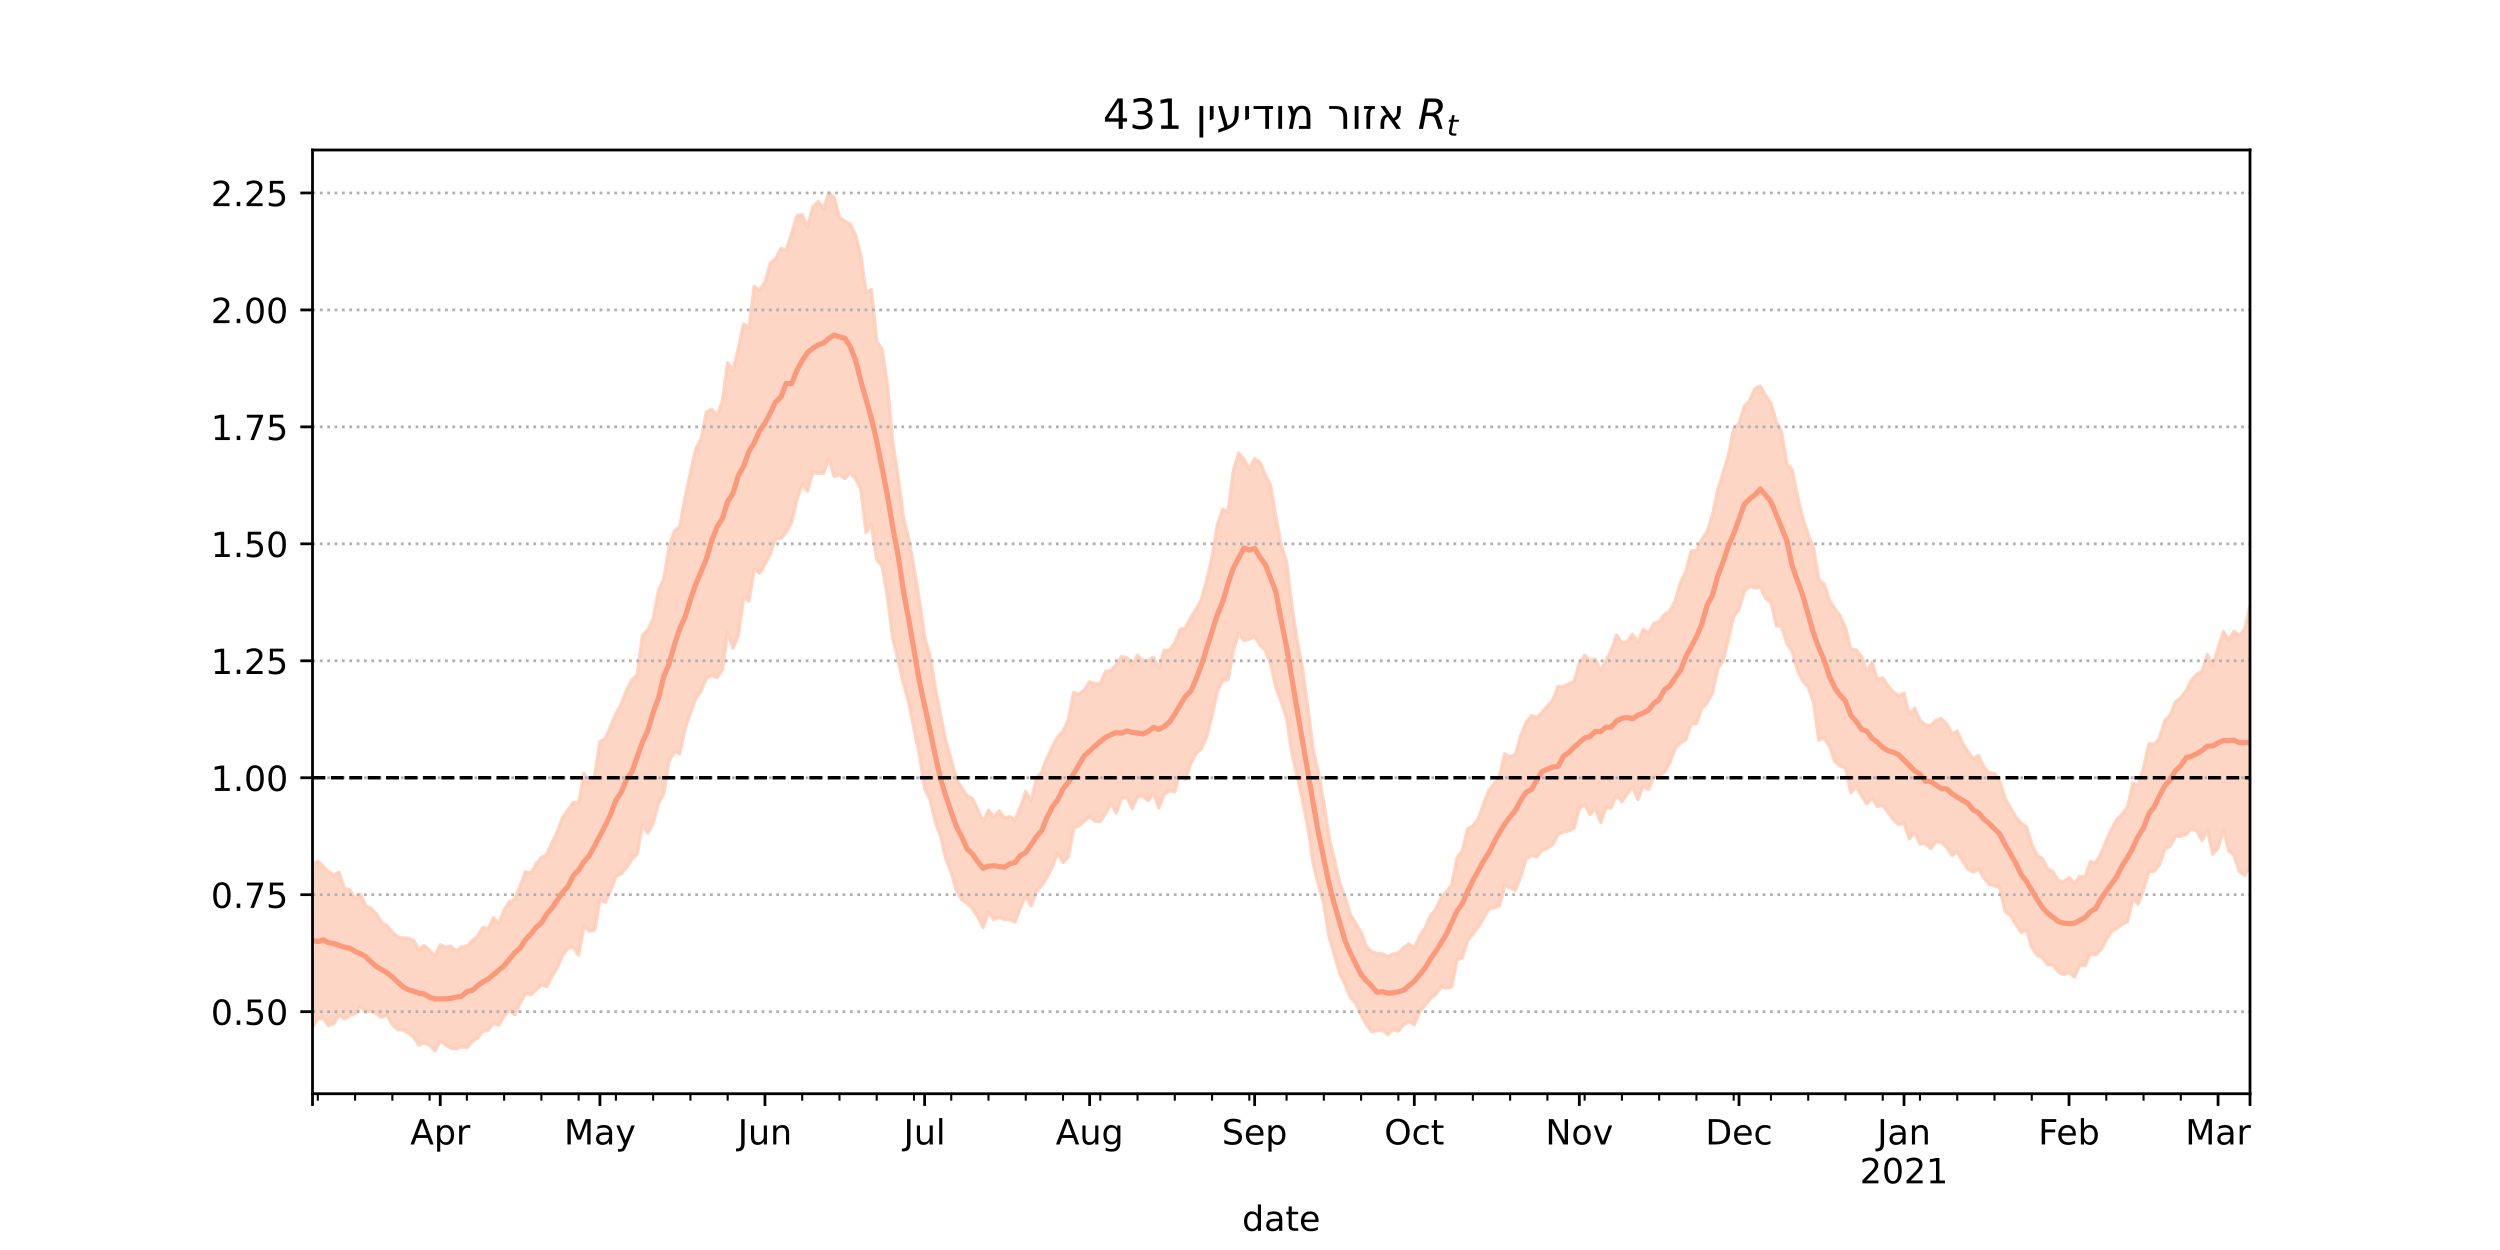 <?xml version="1.0" encoding="utf-8" standalone="no"?>
<!DOCTYPE svg PUBLIC "-//W3C//DTD SVG 1.1//EN"
  "http://www.w3.org/Graphics/SVG/1.1/DTD/svg11.dtd">
<!-- Created with matplotlib (https://matplotlib.org/) -->
<svg height="360pt" version="1.1" viewBox="0 0 720 360" width="720pt" xmlns="http://www.w3.org/2000/svg" xmlns:xlink="http://www.w3.org/1999/xlink">
 <defs>
  <style type="text/css">*{stroke-linecap:butt;stroke-linejoin:round;}</style>
 </defs>
 <g id="figure_1">
  <g id="patch_1">
   <path d="M 0 360 
L 720 360 
L 720 0 
L 0 0 
z
" style="fill:#ffffff;"/>
  </g>
  <g id="axes_1">
   <g id="patch_2">
    <path d="M 90 315 
L 648 315 
L 648 43.2 
L 90 43.2 
z
" style="fill:#ffffff;"/>
   </g>
   <g id="PolyCollection_1">
    <defs>
     <path d="M 90 -64.147 
L 90 -111.235 
L 91.533 -111.898 
L 93.066 -110.492 
L 94.599 -108.893 
L 96.132 -108.065 
L 97.665 -108.729 
L 99.198 -104.125 
L 100.731 -103.756 
L 102.264 -101.095 
L 103.797 -102.51 
L 105.33 -99.109 
L 106.863 -98.448 
L 108.396 -96.807 
L 109.929 -94.289 
L 111.462 -93.391 
L 112.995 -91.588 
L 114.527 -90.186 
L 116.06 -89.863 
L 117.593 -89.809 
L 119.126 -89.129 
L 120.659 -86.44 
L 122.192 -87.725 
L 123.725 -86.272 
L 125.258 -84.688 
L 126.791 -87.931 
L 128.324 -87.182 
L 129.857 -87.482 
L 131.39 -86.058 
L 132.923 -87.254 
L 134.456 -87.414 
L 135.989 -89.058 
L 137.522 -90.323 
L 139.055 -92.897 
L 140.588 -92.38 
L 142.121 -95.695 
L 143.654 -94.016 
L 145.187 -97.897 
L 146.72 -100.365 
L 148.253 -100.996 
L 149.786 -104.86 
L 151.319 -108.924 
L 152.852 -108.531 
L 154.385 -111.167 
L 155.918 -112.984 
L 157.451 -113.954 
L 158.984 -117.32 
L 160.516 -120.461 
L 162.049 -124.53 
L 163.582 -126.73 
L 165.115 -128.938 
L 166.648 -128.583 
L 168.181 -137.262 
L 169.714 -134.306 
L 171.247 -136.276 
L 172.78 -146.426 
L 174.313 -147.24 
L 175.846 -150.783 
L 177.379 -154.423 
L 178.912 -157.154 
L 180.445 -161.162 
L 181.978 -164.167 
L 183.511 -165.59 
L 185.044 -177.018 
L 186.577 -178.615 
L 188.11 -181.876 
L 189.643 -189.919 
L 191.176 -193.161 
L 192.709 -202.645 
L 194.242 -206.986 
L 195.775 -208.39 
L 197.308 -216.761 
L 198.841 -223.713 
L 200.374 -230.752 
L 201.907 -233.533 
L 203.44 -241.353 
L 204.973 -242.146 
L 206.505 -240.387 
L 208.038 -244.263 
L 209.571 -255.513 
L 211.104 -253.248 
L 212.637 -259.601 
L 214.17 -266.717 
L 215.703 -265.63 
L 217.236 -277.522 
L 218.769 -276.429 
L 220.302 -278.688 
L 221.835 -284.199 
L 223.368 -285.523 
L 224.901 -288.409 
L 226.434 -288.069 
L 227.967 -292.685 
L 229.5 -297.847 
L 231.033 -298.187 
L 232.566 -294.46 
L 234.099 -300.403 
L 235.632 -301.969 
L 237.165 -299.888 
L 238.698 -304.445 
L 240.231 -303.234 
L 241.764 -297.308 
L 243.297 -296.262 
L 244.83 -295.513 
L 246.363 -292.389 
L 247.896 -286.474 
L 249.429 -275.843 
L 250.962 -276.591 
L 252.495 -261.596 
L 254.027 -259.508 
L 255.56 -249.446 
L 257.093 -232.678 
L 258.626 -222.899 
L 260.159 -211.052 
L 261.692 -204.944 
L 263.225 -196.526 
L 264.758 -187.106 
L 266.291 -176.471 
L 267.824 -171.245 
L 269.357 -161.943 
L 270.89 -154.037 
L 272.423 -146.543 
L 273.956 -141.203 
L 275.489 -135.656 
L 277.022 -133.015 
L 278.555 -130.793 
L 280.088 -129.963 
L 281.621 -126.759 
L 283.154 -123.263 
L 284.687 -126.686 
L 286.22 -124.64 
L 287.753 -126.463 
L 289.286 -124.488 
L 290.819 -124.77 
L 292.352 -123.891 
L 293.885 -127.658 
L 295.418 -132.042 
L 296.951 -129.303 
L 298.484 -135.814 
L 300.016 -137.651 
L 301.549 -141.714 
L 303.082 -144.899 
L 304.615 -147.838 
L 306.148 -149.307 
L 307.681 -152.817 
L 309.214 -160.548 
L 310.747 -160.077 
L 312.28 -161.321 
L 313.813 -163.641 
L 315.346 -163.108 
L 316.879 -163.122 
L 318.412 -166.617 
L 319.945 -166.891 
L 321.478 -168.471 
L 323.011 -170.936 
L 324.544 -170.539 
L 326.077 -168.629 
L 327.61 -171.268 
L 329.143 -169.785 
L 330.676 -169.748 
L 332.209 -170.725 
L 333.742 -167.572 
L 335.275 -172.736 
L 336.808 -172.731 
L 338.341 -174.84 
L 339.874 -178.686 
L 341.407 -179.096 
L 342.94 -182.103 
L 344.473 -184.545 
L 346.005 -187.294 
L 347.538 -193.003 
L 349.071 -199.491 
L 350.604 -208.957 
L 352.137 -213.327 
L 353.67 -212.663 
L 355.203 -224.388 
L 356.736 -229.515 
L 358.269 -227.722 
L 359.802 -224.838 
L 361.335 -227.879 
L 362.868 -226.848 
L 364.401 -223.293 
L 365.934 -220.226 
L 367.467 -210.849 
L 369 -203.012 
L 370.533 -198.229 
L 372.066 -185.421 
L 373.599 -175.447 
L 375.132 -167.297 
L 376.665 -156.031 
L 378.198 -144.03 
L 379.731 -137.356 
L 381.264 -128.668 
L 382.797 -118.701 
L 384.33 -112.364 
L 385.863 -105.704 
L 387.396 -101.565 
L 388.929 -96.482 
L 390.462 -94.07 
L 391.995 -91.495 
L 393.527 -87.349 
L 395.06 -85.883 
L 396.593 -85.37 
L 398.126 -85.273 
L 399.659 -84.459 
L 401.192 -85.237 
L 402.725 -85.571 
L 404.258 -87.166 
L 405.791 -88.129 
L 407.324 -86.939 
L 408.857 -90.364 
L 410.39 -92.693 
L 411.923 -96.258 
L 413.456 -98.026 
L 414.989 -101.364 
L 416.522 -103.197 
L 418.055 -105.005 
L 419.588 -112.872 
L 421.121 -114.893 
L 422.654 -121.256 
L 424.187 -122.13 
L 425.72 -124.206 
L 427.253 -128.38 
L 428.786 -132.353 
L 430.319 -134.314 
L 431.852 -136.567 
L 433.385 -142.872 
L 434.918 -142.108 
L 436.451 -142.8 
L 437.984 -148.065 
L 439.516 -151.882 
L 441.049 -153.897 
L 442.582 -153.361 
L 444.115 -154.842 
L 445.648 -156.617 
L 447.181 -158.358 
L 448.714 -162.274 
L 450.247 -162.248 
L 451.78 -163.011 
L 453.313 -163.686 
L 454.846 -168.99 
L 456.379 -171.298 
L 457.912 -169.821 
L 459.445 -170.192 
L 460.978 -166.817 
L 462.511 -169.686 
L 464.044 -172.665 
L 465.577 -177.102 
L 467.11 -174.9 
L 468.643 -175.119 
L 470.176 -177.335 
L 471.709 -174.976 
L 473.242 -178.693 
L 474.775 -177.622 
L 476.308 -180.465 
L 477.841 -180.913 
L 479.374 -183.025 
L 480.907 -184.001 
L 482.44 -186.868 
L 483.973 -192.186 
L 485.505 -195.339 
L 487.038 -201.301 
L 488.571 -201.387 
L 490.104 -204.602 
L 491.637 -206.919 
L 493.17 -211.56 
L 494.703 -218.909 
L 496.236 -223.835 
L 497.769 -228.77 
L 499.302 -236.442 
L 500.835 -238.083 
L 502.368 -243.017 
L 503.901 -244.624 
L 505.434 -248.1 
L 506.967 -248.785 
L 508.5 -246.098 
L 510.033 -243.865 
L 511.566 -238.516 
L 513.099 -235.486 
L 514.632 -226.273 
L 516.165 -224.687 
L 517.698 -216.959 
L 519.231 -210.62 
L 520.764 -206.056 
L 522.297 -202.186 
L 523.83 -193.043 
L 525.363 -191.759 
L 526.896 -187.054 
L 528.429 -184.72 
L 529.962 -182.65 
L 531.495 -179.224 
L 533.027 -173.045 
L 534.56 -172.811 
L 536.093 -170.963 
L 537.626 -166.73 
L 539.159 -169.297 
L 540.692 -164.369 
L 542.225 -164.78 
L 543.758 -162.446 
L 545.291 -160.71 
L 546.824 -159.628 
L 548.357 -160.4 
L 549.89 -154.149 
L 551.423 -156.11 
L 552.956 -152.586 
L 554.489 -151.287 
L 556.022 -150.951 
L 557.555 -152.541 
L 559.088 -153.073 
L 560.621 -151.495 
L 562.154 -148.68 
L 563.687 -149.459 
L 565.22 -145.846 
L 566.753 -143.578 
L 568.286 -141.461 
L 569.819 -142.476 
L 571.352 -139.131 
L 572.885 -137.428 
L 574.418 -137.251 
L 575.951 -134.997 
L 577.484 -129.98 
L 579.016 -127.327 
L 580.549 -124.709 
L 582.082 -122.922 
L 583.615 -121.869 
L 585.148 -116.881 
L 586.681 -113.665 
L 588.214 -112.726 
L 589.747 -109.79 
L 591.28 -108.908 
L 592.813 -106.239 
L 594.346 -106.153 
L 595.879 -107.234 
L 597.412 -105.567 
L 598.945 -107.6 
L 600.478 -107.473 
L 602.011 -111.852 
L 603.544 -111.484 
L 605.077 -114.172 
L 606.61 -117.882 
L 608.143 -121.334 
L 609.676 -124.031 
L 611.209 -125.543 
L 612.742 -127.616 
L 614.275 -134.454 
L 615.808 -133.937 
L 617.341 -138.9 
L 618.874 -145.808 
L 620.407 -145.495 
L 621.94 -147.526 
L 623.473 -152.519 
L 625.005 -153.98 
L 626.538 -157.87 
L 628.071 -159.032 
L 629.604 -161.09 
L 631.137 -164.076 
L 632.67 -165.878 
L 634.203 -166.682 
L 635.736 -171.515 
L 637.269 -167.975 
L 638.802 -173.427 
L 640.335 -178.037 
L 641.868 -175.586 
L 643.401 -178.223 
L 644.934 -176.917 
L 646.467 -178.876 
L 648 -185.357 
L 649.533 -183.898 
L 651.066 -189.762 
L 652.599 -187.238 
L 654.132 -191.595 
L 655.665 -195.066 
L 657.198 -193.735 
L 658.731 -192.026 
L 660.264 -195.65 
L 660.264 -89.489 
L 660.264 -89.489 
L 658.731 -91.679 
L 657.198 -95.494 
L 655.665 -100.044 
L 654.132 -101.909 
L 652.599 -101.564 
L 651.066 -106.888 
L 649.533 -105.178 
L 648 -110.352 
L 646.467 -107.88 
L 644.934 -108.933 
L 643.401 -113.647 
L 641.868 -114.999 
L 640.335 -121.041 
L 638.802 -115.73 
L 637.269 -113.991 
L 635.736 -121.03 
L 634.203 -117.901 
L 632.67 -120.672 
L 631.137 -121.33 
L 629.604 -119.73 
L 628.071 -119.122 
L 626.538 -119.141 
L 625.005 -116.222 
L 623.473 -115.539 
L 621.94 -110.957 
L 620.407 -109.081 
L 618.874 -109.096 
L 617.341 -103.753 
L 615.808 -99.657 
L 614.275 -101.078 
L 612.742 -94.622 
L 611.209 -93.855 
L 609.676 -92.607 
L 608.143 -91.801 
L 606.61 -89.399 
L 605.077 -86.445 
L 603.544 -85.013 
L 602.011 -85.276 
L 600.478 -81.919 
L 598.945 -81.995 
L 597.412 -78.596 
L 595.879 -79.938 
L 594.346 -79.379 
L 592.813 -80.01 
L 591.28 -82.149 
L 589.747 -82.149 
L 588.214 -84.201 
L 586.681 -84.864 
L 585.148 -87.167 
L 583.615 -92.113 
L 582.082 -91.413 
L 580.549 -93.765 
L 579.016 -96.327 
L 577.484 -97.538 
L 575.951 -104.382 
L 574.418 -104.846 
L 572.885 -105.3 
L 571.352 -107.194 
L 569.819 -109.68 
L 568.286 -108.87 
L 566.753 -109.67 
L 565.22 -112.097 
L 563.687 -114.574 
L 562.154 -113.663 
L 560.621 -115.947 
L 559.088 -117.465 
L 557.555 -117.559 
L 556.022 -115.608 
L 554.489 -117.046 
L 552.956 -116.903 
L 551.423 -120.17 
L 549.89 -118.413 
L 548.357 -123.002 
L 546.824 -122.501 
L 545.291 -123.869 
L 543.758 -126.044 
L 542.225 -128.058 
L 540.692 -127.762 
L 539.159 -130.173 
L 537.626 -128.486 
L 536.093 -130.881 
L 534.56 -133.445 
L 533.027 -131.681 
L 531.495 -138.822 
L 529.962 -139.341 
L 528.429 -140.705 
L 526.896 -145.009 
L 525.363 -147.488 
L 523.83 -146.799 
L 522.297 -157.66 
L 520.764 -162.118 
L 519.231 -163.751 
L 517.698 -166.864 
L 516.165 -172.326 
L 514.632 -174.661 
L 513.099 -179.634 
L 511.566 -179.785 
L 510.033 -186.578 
L 508.5 -187.67 
L 506.967 -190.882 
L 505.434 -190.66 
L 503.901 -191.143 
L 502.368 -189.683 
L 500.835 -184.456 
L 499.302 -182.48 
L 497.769 -175.864 
L 496.236 -169.697 
L 494.703 -167.375 
L 493.17 -160.365 
L 491.637 -157.468 
L 490.104 -156.02 
L 488.571 -151.635 
L 487.038 -151.466 
L 485.505 -146.89 
L 483.973 -146.111 
L 482.44 -144.329 
L 480.907 -140.383 
L 479.374 -137.551 
L 477.841 -136.731 
L 476.308 -136.472 
L 474.775 -132.646 
L 473.242 -133.583 
L 471.709 -129.733 
L 470.176 -133.497 
L 468.643 -131.396 
L 467.11 -129.102 
L 465.577 -131.07 
L 464.044 -127.388 
L 462.511 -127.236 
L 460.978 -123.066 
L 459.445 -127.164 
L 457.912 -125.431 
L 456.379 -128.315 
L 454.846 -127.117 
L 453.313 -121.52 
L 451.78 -120.693 
L 450.247 -120.358 
L 448.714 -119.622 
L 447.181 -116.732 
L 445.648 -115.682 
L 444.115 -115.051 
L 442.582 -113.252 
L 441.049 -113.656 
L 439.516 -112.581 
L 437.984 -107.588 
L 436.451 -103.629 
L 434.918 -104.313 
L 433.385 -105.022 
L 431.852 -99.133 
L 430.319 -98.487 
L 428.786 -98.182 
L 427.253 -95.536 
L 425.72 -93.059 
L 424.187 -90.932 
L 422.654 -89.047 
L 421.121 -84.083 
L 419.588 -83.638 
L 418.055 -75.731 
L 416.522 -75.436 
L 414.989 -75.685 
L 413.456 -73.578 
L 411.923 -72.413 
L 410.39 -70.483 
L 408.857 -68.499 
L 407.324 -64.919 
L 405.791 -65.773 
L 404.258 -64.93 
L 402.725 -63.053 
L 401.192 -63.467 
L 399.659 -62.032 
L 398.126 -63.394 
L 396.593 -63.154 
L 395.06 -62.849 
L 393.527 -64.934 
L 391.995 -67.644 
L 390.462 -71.081 
L 388.929 -72.678 
L 387.396 -76.449 
L 385.863 -79.716 
L 384.33 -84.883 
L 382.797 -90.134 
L 381.264 -99.637 
L 379.731 -105.062 
L 378.198 -111.292 
L 376.665 -121.664 
L 375.132 -129.657 
L 373.599 -136.376 
L 372.066 -143.076 
L 370.533 -153.179 
L 369 -157.887 
L 367.467 -161.933 
L 365.934 -168.884 
L 364.401 -172.741 
L 362.868 -174.261 
L 361.335 -176.684 
L 359.802 -175.926 
L 358.269 -175.554 
L 356.736 -177.632 
L 355.203 -172.641 
L 353.67 -164.28 
L 352.137 -164.079 
L 350.604 -160.931 
L 349.071 -153.87 
L 347.538 -147.911 
L 346.005 -144.372 
L 344.473 -143.042 
L 342.94 -140.05 
L 341.407 -135.542 
L 339.874 -137.6 
L 338.341 -131.993 
L 336.808 -132.263 
L 335.275 -131.276 
L 333.742 -127.293 
L 332.209 -131.483 
L 330.676 -129.371 
L 329.143 -130.728 
L 327.61 -130.488 
L 326.077 -127.162 
L 324.544 -130.334 
L 323.011 -130.143 
L 321.478 -125.915 
L 319.945 -128.627 
L 318.412 -125.708 
L 316.879 -123.384 
L 315.346 -123.496 
L 313.813 -124.796 
L 312.28 -123.487 
L 310.747 -122.18 
L 309.214 -121.456 
L 307.681 -113.217 
L 306.148 -111.586 
L 304.615 -114.344 
L 303.082 -110.377 
L 301.549 -107.377 
L 300.016 -104.955 
L 298.484 -103.194 
L 296.951 -99.129 
L 295.418 -101.986 
L 293.885 -98.487 
L 292.352 -94.463 
L 290.819 -95.098 
L 289.286 -95.202 
L 287.753 -95.843 
L 286.22 -95.157 
L 284.687 -97.322 
L 283.154 -92.882 
L 281.621 -95.884 
L 280.088 -98.339 
L 278.555 -99.812 
L 277.022 -100.879 
L 275.489 -103.373 
L 273.956 -108.743 
L 272.423 -112.608 
L 270.89 -119.133 
L 269.357 -123.268 
L 267.824 -129.751 
L 266.291 -132.878 
L 264.758 -142.907 
L 263.225 -150.003 
L 261.692 -157.963 
L 260.159 -163.121 
L 258.626 -170.041 
L 257.093 -176.208 
L 255.56 -188.291 
L 254.027 -197.021 
L 252.495 -198.773 
L 250.962 -209.025 
L 249.429 -206.602 
L 247.896 -219.203 
L 246.363 -222.218 
L 244.83 -223.718 
L 243.297 -222.206 
L 241.764 -223.223 
L 240.231 -222.749 
L 238.698 -228.059 
L 237.165 -223.693 
L 235.632 -223.694 
L 234.099 -223.914 
L 232.566 -218.554 
L 231.033 -220.607 
L 229.5 -216.022 
L 227.967 -209.479 
L 226.434 -206.708 
L 224.901 -204.886 
L 223.368 -204.924 
L 221.835 -200.487 
L 220.302 -197.426 
L 218.769 -194.944 
L 217.236 -196.114 
L 215.703 -186.865 
L 214.17 -188.111 
L 212.637 -177.013 
L 211.104 -173.28 
L 209.571 -177.869 
L 208.038 -167.112 
L 206.505 -164.873 
L 204.973 -165.492 
L 203.44 -164.645 
L 201.907 -161.085 
L 200.374 -158.82 
L 198.841 -154.653 
L 197.308 -150.232 
L 195.775 -142.954 
L 194.242 -143.528 
L 192.709 -140.76 
L 191.176 -131.422 
L 189.643 -128.574 
L 188.11 -122.874 
L 186.577 -120.016 
L 185.044 -122.549 
L 183.511 -113.99 
L 181.978 -112.553 
L 180.445 -110.177 
L 178.912 -108.266 
L 177.379 -107.768 
L 175.846 -103.387 
L 174.313 -100.153 
L 172.78 -100.901 
L 171.247 -92.194 
L 169.714 -91.793 
L 168.181 -93.483 
L 166.648 -84.94 
L 165.115 -87.206 
L 163.582 -86.904 
L 162.049 -84.917 
L 160.516 -81.432 
L 158.984 -78.892 
L 157.451 -75.871 
L 155.918 -76.331 
L 154.385 -74.921 
L 152.852 -73.528 
L 151.319 -73.926 
L 149.786 -70.996 
L 148.253 -67.785 
L 146.72 -69.16 
L 145.187 -67.391 
L 143.654 -64.768 
L 142.121 -65.246 
L 140.588 -63.293 
L 139.055 -62.942 
L 137.522 -61.025 
L 135.989 -60.019 
L 134.456 -58.251 
L 132.923 -58.508 
L 131.39 -57.885 
L 129.857 -58.132 
L 128.324 -59.049 
L 126.791 -60.254 
L 125.258 -57.355 
L 123.725 -58.979 
L 122.192 -59.67 
L 120.659 -59.056 
L 119.126 -61.287 
L 117.593 -62.541 
L 116.06 -63.312 
L 114.527 -63.474 
L 112.995 -64.903 
L 111.462 -67.687 
L 109.929 -67.021 
L 108.396 -68.125 
L 106.863 -68.873 
L 105.33 -68.506 
L 103.797 -70.104 
L 102.264 -68.011 
L 100.731 -67.563 
L 99.198 -66.507 
L 97.665 -67.826 
L 96.132 -65.163 
L 94.599 -64.59 
L 93.066 -66.782 
L 91.533 -66.523 
L 90 -64.147 
z
" id="m5a2ecc18ad" style="stroke:#fdcbb6;stroke-opacity:0.8;"/>
    </defs>
    <g clip-path="url(#p5b0ef060d7)">
     <use style="fill:#fdcbb6;fill-opacity:0.8;stroke:#fdcbb6;stroke-opacity:0.8;" x="0" xlink:href="#m5a2ecc18ad" y="360"/>
    </g>
   </g>
   <g id="matplotlib.axis_1">
    <g id="xtick_1">
     <g id="line2d_1">
      <defs>
       <path d="M 0 0 
L 0 3.5 
" id="m502c4dd7b8" style="stroke:#000000;stroke-width:0.8;"/>
      </defs>
      <g>
       <use style="stroke:#000000;stroke-width:0.8;" x="90" xlink:href="#m502c4dd7b8" y="315"/>
      </g>
     </g>
    </g>
    <g id="xtick_2">
     <g id="line2d_2">
      <g>
       <use style="stroke:#000000;stroke-width:0.8;" x="126.791" xlink:href="#m502c4dd7b8" y="315"/>
      </g>
     </g>
     <g id="text_1">
      <!-- Apr -->
      <g transform="translate(118.141 329.598)scale(0.1 -0.1)">
       <defs>
        <path d="M 34.188 63.188 
L 20.797 26.906 
L 47.609 26.906 
z
M 28.609 72.906 
L 39.797 72.906 
L 67.578 0 
L 57.328 0 
L 50.688 18.703 
L 17.828 18.703 
L 11.188 0 
L 0.781 0 
z
" id="DejaVuSans-65"/>
        <path d="M 18.109 8.203 
L 18.109 -20.797 
L 9.078 -20.797 
L 9.078 54.688 
L 18.109 54.688 
L 18.109 46.391 
Q 20.953 51.266 25.266 53.625 
Q 29.594 56 35.594 56 
Q 45.562 56 51.781 48.094 
Q 58.016 40.188 58.016 27.297 
Q 58.016 14.406 51.781 6.484 
Q 45.562 -1.422 35.594 -1.422 
Q 29.594 -1.422 25.266 0.953 
Q 20.953 3.328 18.109 8.203 
z
M 48.688 27.297 
Q 48.688 37.203 44.609 42.844 
Q 40.531 48.484 33.406 48.484 
Q 26.266 48.484 22.188 42.844 
Q 18.109 37.203 18.109 27.297 
Q 18.109 17.391 22.188 11.75 
Q 26.266 6.109 33.406 6.109 
Q 40.531 6.109 44.609 11.75 
Q 48.688 17.391 48.688 27.297 
z
" id="DejaVuSans-112"/>
        <path d="M 41.109 46.297 
Q 39.594 47.172 37.812 47.578 
Q 36.031 48 33.891 48 
Q 26.266 48 22.188 43.047 
Q 18.109 38.094 18.109 28.812 
L 18.109 0 
L 9.078 0 
L 9.078 54.688 
L 18.109 54.688 
L 18.109 46.188 
Q 20.953 51.172 25.484 53.578 
Q 30.031 56 36.531 56 
Q 37.453 56 38.578 55.875 
Q 39.703 55.766 41.062 55.516 
z
" id="DejaVuSans-114"/>
       </defs>
       <use xlink:href="#DejaVuSans-65"/>
       <use x="68.408" xlink:href="#DejaVuSans-112"/>
       <use x="131.885" xlink:href="#DejaVuSans-114"/>
      </g>
     </g>
    </g>
    <g id="xtick_3">
     <g id="line2d_3">
      <g>
       <use style="stroke:#000000;stroke-width:0.8;" x="172.78" xlink:href="#m502c4dd7b8" y="315"/>
      </g>
     </g>
     <g id="text_2">
      <!-- May -->
      <g transform="translate(162.443 329.598)scale(0.1 -0.1)">
       <defs>
        <path d="M 9.812 72.906 
L 24.516 72.906 
L 43.109 23.297 
L 61.812 72.906 
L 76.516 72.906 
L 76.516 0 
L 66.891 0 
L 66.891 64.016 
L 48.094 14.016 
L 38.188 14.016 
L 19.391 64.016 
L 19.391 0 
L 9.812 0 
z
" id="DejaVuSans-77"/>
        <path d="M 34.281 27.484 
Q 23.391 27.484 19.188 25 
Q 14.984 22.516 14.984 16.5 
Q 14.984 11.719 18.141 8.906 
Q 21.297 6.109 26.703 6.109 
Q 34.188 6.109 38.703 11.406 
Q 43.219 16.703 43.219 25.484 
L 43.219 27.484 
z
M 52.203 31.203 
L 52.203 0 
L 43.219 0 
L 43.219 8.297 
Q 40.141 3.328 35.547 0.953 
Q 30.953 -1.422 24.312 -1.422 
Q 15.922 -1.422 10.953 3.297 
Q 6 8.016 6 15.922 
Q 6 25.141 12.172 29.828 
Q 18.359 34.516 30.609 34.516 
L 43.219 34.516 
L 43.219 35.406 
Q 43.219 41.609 39.141 45 
Q 35.062 48.391 27.688 48.391 
Q 23 48.391 18.547 47.266 
Q 14.109 46.141 10.016 43.891 
L 10.016 52.203 
Q 14.938 54.109 19.578 55.047 
Q 24.219 56 28.609 56 
Q 40.484 56 46.344 49.844 
Q 52.203 43.703 52.203 31.203 
z
" id="DejaVuSans-97"/>
        <path d="M 32.172 -5.078 
Q 28.375 -14.844 24.75 -17.812 
Q 21.141 -20.797 15.094 -20.797 
L 7.906 -20.797 
L 7.906 -13.281 
L 13.188 -13.281 
Q 16.891 -13.281 18.938 -11.516 
Q 21 -9.766 23.484 -3.219 
L 25.094 0.875 
L 2.984 54.688 
L 12.5 54.688 
L 29.594 11.922 
L 46.688 54.688 
L 56.203 54.688 
z
" id="DejaVuSans-121"/>
       </defs>
       <use xlink:href="#DejaVuSans-77"/>
       <use x="86.279" xlink:href="#DejaVuSans-97"/>
       <use x="147.559" xlink:href="#DejaVuSans-121"/>
      </g>
     </g>
    </g>
    <g id="xtick_4">
     <g id="line2d_4">
      <g>
       <use style="stroke:#000000;stroke-width:0.8;" x="220.302" xlink:href="#m502c4dd7b8" y="315"/>
      </g>
     </g>
     <g id="text_3">
      <!-- Jun -->
      <g transform="translate(212.49 329.598)scale(0.1 -0.1)">
       <defs>
        <path d="M 9.812 72.906 
L 19.672 72.906 
L 19.672 5.078 
Q 19.672 -8.109 14.672 -14.062 
Q 9.672 -20.016 -1.422 -20.016 
L -5.172 -20.016 
L -5.172 -11.719 
L -2.094 -11.719 
Q 4.438 -11.719 7.125 -8.047 
Q 9.812 -4.391 9.812 5.078 
z
" id="DejaVuSans-74"/>
        <path d="M 8.5 21.578 
L 8.5 54.688 
L 17.484 54.688 
L 17.484 21.922 
Q 17.484 14.156 20.5 10.266 
Q 23.531 6.391 29.594 6.391 
Q 36.859 6.391 41.078 11.031 
Q 45.312 15.672 45.312 23.688 
L 45.312 54.688 
L 54.297 54.688 
L 54.297 0 
L 45.312 0 
L 45.312 8.406 
Q 42.047 3.422 37.719 1 
Q 33.406 -1.422 27.688 -1.422 
Q 18.266 -1.422 13.375 4.438 
Q 8.5 10.297 8.5 21.578 
z
M 31.109 56 
z
" id="DejaVuSans-117"/>
        <path d="M 54.891 33.016 
L 54.891 0 
L 45.906 0 
L 45.906 32.719 
Q 45.906 40.484 42.875 44.328 
Q 39.844 48.188 33.797 48.188 
Q 26.516 48.188 22.312 43.547 
Q 18.109 38.922 18.109 30.906 
L 18.109 0 
L 9.078 0 
L 9.078 54.688 
L 18.109 54.688 
L 18.109 46.188 
Q 21.344 51.125 25.703 53.562 
Q 30.078 56 35.797 56 
Q 45.219 56 50.047 50.172 
Q 54.891 44.344 54.891 33.016 
z
" id="DejaVuSans-110"/>
       </defs>
       <use xlink:href="#DejaVuSans-74"/>
       <use x="29.492" xlink:href="#DejaVuSans-117"/>
       <use x="92.871" xlink:href="#DejaVuSans-110"/>
      </g>
     </g>
    </g>
    <g id="xtick_5">
     <g id="line2d_5">
      <g>
       <use style="stroke:#000000;stroke-width:0.8;" x="266.291" xlink:href="#m502c4dd7b8" y="315"/>
      </g>
     </g>
     <g id="text_4">
      <!-- Jul -->
      <g transform="translate(260.258 329.598)scale(0.1 -0.1)">
       <defs>
        <path d="M 9.422 75.984 
L 18.406 75.984 
L 18.406 0 
L 9.422 0 
z
" id="DejaVuSans-108"/>
       </defs>
       <use xlink:href="#DejaVuSans-74"/>
       <use x="29.492" xlink:href="#DejaVuSans-117"/>
       <use x="92.871" xlink:href="#DejaVuSans-108"/>
      </g>
     </g>
    </g>
    <g id="xtick_6">
     <g id="line2d_6">
      <g>
       <use style="stroke:#000000;stroke-width:0.8;" x="313.813" xlink:href="#m502c4dd7b8" y="315"/>
      </g>
     </g>
     <g id="text_5">
      <!-- Aug -->
      <g transform="translate(304.05 329.598)scale(0.1 -0.1)">
       <defs>
        <path d="M 45.406 27.984 
Q 45.406 37.75 41.375 43.109 
Q 37.359 48.484 30.078 48.484 
Q 22.859 48.484 18.828 43.109 
Q 14.797 37.75 14.797 27.984 
Q 14.797 18.266 18.828 12.891 
Q 22.859 7.516 30.078 7.516 
Q 37.359 7.516 41.375 12.891 
Q 45.406 18.266 45.406 27.984 
z
M 54.391 6.781 
Q 54.391 -7.172 48.188 -13.984 
Q 42 -20.797 29.203 -20.797 
Q 24.469 -20.797 20.266 -20.094 
Q 16.062 -19.391 12.109 -17.922 
L 12.109 -9.188 
Q 16.062 -11.328 19.922 -12.344 
Q 23.781 -13.375 27.781 -13.375 
Q 36.625 -13.375 41.016 -8.766 
Q 45.406 -4.156 45.406 5.172 
L 45.406 9.625 
Q 42.625 4.781 38.281 2.391 
Q 33.938 0 27.875 0 
Q 17.828 0 11.672 7.656 
Q 5.516 15.328 5.516 27.984 
Q 5.516 40.672 11.672 48.328 
Q 17.828 56 27.875 56 
Q 33.938 56 38.281 53.609 
Q 42.625 51.219 45.406 46.391 
L 45.406 54.688 
L 54.391 54.688 
z
" id="DejaVuSans-103"/>
       </defs>
       <use xlink:href="#DejaVuSans-65"/>
       <use x="68.408" xlink:href="#DejaVuSans-117"/>
       <use x="131.787" xlink:href="#DejaVuSans-103"/>
      </g>
     </g>
    </g>
    <g id="xtick_7">
     <g id="line2d_7">
      <g>
       <use style="stroke:#000000;stroke-width:0.8;" x="361.335" xlink:href="#m502c4dd7b8" y="315"/>
      </g>
     </g>
     <g id="text_6">
      <!-- Sep -->
      <g transform="translate(351.91 329.598)scale(0.1 -0.1)">
       <defs>
        <path d="M 53.516 70.516 
L 53.516 60.891 
Q 47.906 63.578 42.922 64.891 
Q 37.938 66.219 33.297 66.219 
Q 25.25 66.219 20.875 63.094 
Q 16.5 59.969 16.5 54.203 
Q 16.5 49.359 19.406 46.891 
Q 22.312 44.438 30.422 42.922 
L 36.375 41.703 
Q 47.406 39.594 52.656 34.297 
Q 57.906 29 57.906 20.125 
Q 57.906 9.516 50.797 4.047 
Q 43.703 -1.422 29.984 -1.422 
Q 24.812 -1.422 18.969 -0.25 
Q 13.141 0.922 6.891 3.219 
L 6.891 13.375 
Q 12.891 10.016 18.656 8.297 
Q 24.422 6.594 29.984 6.594 
Q 38.422 6.594 43.016 9.906 
Q 47.609 13.234 47.609 19.391 
Q 47.609 24.75 44.312 27.781 
Q 41.016 30.812 33.5 32.328 
L 27.484 33.5 
Q 16.453 35.688 11.516 40.375 
Q 6.594 45.062 6.594 53.422 
Q 6.594 63.094 13.406 68.656 
Q 20.219 74.219 32.172 74.219 
Q 37.312 74.219 42.625 73.281 
Q 47.953 72.359 53.516 70.516 
z
" id="DejaVuSans-83"/>
        <path d="M 56.203 29.594 
L 56.203 25.203 
L 14.891 25.203 
Q 15.484 15.922 20.484 11.062 
Q 25.484 6.203 34.422 6.203 
Q 39.594 6.203 44.453 7.469 
Q 49.312 8.734 54.109 11.281 
L 54.109 2.781 
Q 49.266 0.734 44.188 -0.344 
Q 39.109 -1.422 33.891 -1.422 
Q 20.797 -1.422 13.156 6.188 
Q 5.516 13.812 5.516 26.812 
Q 5.516 40.234 12.766 48.109 
Q 20.016 56 32.328 56 
Q 43.359 56 49.781 48.891 
Q 56.203 41.797 56.203 29.594 
z
M 47.219 32.234 
Q 47.125 39.594 43.094 43.984 
Q 39.062 48.391 32.422 48.391 
Q 24.906 48.391 20.391 44.141 
Q 15.875 39.891 15.188 32.172 
z
" id="DejaVuSans-101"/>
       </defs>
       <use xlink:href="#DejaVuSans-83"/>
       <use x="63.477" xlink:href="#DejaVuSans-101"/>
       <use x="125" xlink:href="#DejaVuSans-112"/>
      </g>
     </g>
    </g>
    <g id="xtick_8">
     <g id="line2d_8">
      <g>
       <use style="stroke:#000000;stroke-width:0.8;" x="407.324" xlink:href="#m502c4dd7b8" y="315"/>
      </g>
     </g>
     <g id="text_7">
      <!-- Oct -->
      <g transform="translate(398.679 329.598)scale(0.1 -0.1)">
       <defs>
        <path d="M 39.406 66.219 
Q 28.656 66.219 22.328 58.203 
Q 16.016 50.203 16.016 36.375 
Q 16.016 22.609 22.328 14.594 
Q 28.656 6.594 39.406 6.594 
Q 50.141 6.594 56.422 14.594 
Q 62.703 22.609 62.703 36.375 
Q 62.703 50.203 56.422 58.203 
Q 50.141 66.219 39.406 66.219 
z
M 39.406 74.219 
Q 54.734 74.219 63.906 63.938 
Q 73.094 53.656 73.094 36.375 
Q 73.094 19.141 63.906 8.859 
Q 54.734 -1.422 39.406 -1.422 
Q 24.031 -1.422 14.812 8.828 
Q 5.609 19.094 5.609 36.375 
Q 5.609 53.656 14.812 63.938 
Q 24.031 74.219 39.406 74.219 
z
" id="DejaVuSans-79"/>
        <path d="M 48.781 52.594 
L 48.781 44.188 
Q 44.969 46.297 41.141 47.344 
Q 37.312 48.391 33.406 48.391 
Q 24.656 48.391 19.812 42.844 
Q 14.984 37.312 14.984 27.297 
Q 14.984 17.281 19.812 11.734 
Q 24.656 6.203 33.406 6.203 
Q 37.312 6.203 41.141 7.25 
Q 44.969 8.297 48.781 10.406 
L 48.781 2.094 
Q 45.016 0.344 40.984 -0.531 
Q 36.969 -1.422 32.422 -1.422 
Q 20.062 -1.422 12.781 6.344 
Q 5.516 14.109 5.516 27.297 
Q 5.516 40.672 12.859 48.328 
Q 20.219 56 33.016 56 
Q 37.156 56 41.109 55.141 
Q 45.062 54.297 48.781 52.594 
z
" id="DejaVuSans-99"/>
        <path d="M 18.312 70.219 
L 18.312 54.688 
L 36.812 54.688 
L 36.812 47.703 
L 18.312 47.703 
L 18.312 18.016 
Q 18.312 11.328 20.141 9.422 
Q 21.969 7.516 27.594 7.516 
L 36.812 7.516 
L 36.812 0 
L 27.594 0 
Q 17.188 0 13.234 3.875 
Q 9.281 7.766 9.281 18.016 
L 9.281 47.703 
L 2.688 47.703 
L 2.688 54.688 
L 9.281 54.688 
L 9.281 70.219 
z
" id="DejaVuSans-116"/>
       </defs>
       <use xlink:href="#DejaVuSans-79"/>
       <use x="78.711" xlink:href="#DejaVuSans-99"/>
       <use x="133.691" xlink:href="#DejaVuSans-116"/>
      </g>
     </g>
    </g>
    <g id="xtick_9">
     <g id="line2d_9">
      <g>
       <use style="stroke:#000000;stroke-width:0.8;" x="454.846" xlink:href="#m502c4dd7b8" y="315"/>
      </g>
     </g>
     <g id="text_8">
      <!-- Nov -->
      <g transform="translate(445.087 329.598)scale(0.1 -0.1)">
       <defs>
        <path d="M 9.812 72.906 
L 23.094 72.906 
L 55.422 11.922 
L 55.422 72.906 
L 64.984 72.906 
L 64.984 0 
L 51.703 0 
L 19.391 60.984 
L 19.391 0 
L 9.812 0 
z
" id="DejaVuSans-78"/>
        <path d="M 30.609 48.391 
Q 23.391 48.391 19.188 42.75 
Q 14.984 37.109 14.984 27.297 
Q 14.984 17.484 19.156 11.844 
Q 23.344 6.203 30.609 6.203 
Q 37.797 6.203 41.984 11.859 
Q 46.188 17.531 46.188 27.297 
Q 46.188 37.016 41.984 42.703 
Q 37.797 48.391 30.609 48.391 
z
M 30.609 56 
Q 42.328 56 49.016 48.375 
Q 55.719 40.766 55.719 27.297 
Q 55.719 13.875 49.016 6.219 
Q 42.328 -1.422 30.609 -1.422 
Q 18.844 -1.422 12.172 6.219 
Q 5.516 13.875 5.516 27.297 
Q 5.516 40.766 12.172 48.375 
Q 18.844 56 30.609 56 
z
" id="DejaVuSans-111"/>
        <path d="M 2.984 54.688 
L 12.5 54.688 
L 29.594 8.797 
L 46.688 54.688 
L 56.203 54.688 
L 35.688 0 
L 23.484 0 
z
" id="DejaVuSans-118"/>
       </defs>
       <use xlink:href="#DejaVuSans-78"/>
       <use x="74.805" xlink:href="#DejaVuSans-111"/>
       <use x="135.986" xlink:href="#DejaVuSans-118"/>
      </g>
     </g>
    </g>
    <g id="xtick_10">
     <g id="line2d_10">
      <g>
       <use style="stroke:#000000;stroke-width:0.8;" x="500.835" xlink:href="#m502c4dd7b8" y="315"/>
      </g>
     </g>
     <g id="text_9">
      <!-- Dec -->
      <g transform="translate(491.159 329.598)scale(0.1 -0.1)">
       <defs>
        <path d="M 19.672 64.797 
L 19.672 8.109 
L 31.594 8.109 
Q 46.688 8.109 53.688 14.938 
Q 60.688 21.781 60.688 36.531 
Q 60.688 51.172 53.688 57.984 
Q 46.688 64.797 31.594 64.797 
z
M 9.812 72.906 
L 30.078 72.906 
Q 51.266 72.906 61.172 64.094 
Q 71.094 55.281 71.094 36.531 
Q 71.094 17.672 61.125 8.828 
Q 51.172 0 30.078 0 
L 9.812 0 
z
" id="DejaVuSans-68"/>
       </defs>
       <use xlink:href="#DejaVuSans-68"/>
       <use x="77.002" xlink:href="#DejaVuSans-101"/>
       <use x="138.525" xlink:href="#DejaVuSans-99"/>
      </g>
     </g>
    </g>
    <g id="xtick_11">
     <g id="line2d_11">
      <g>
       <use style="stroke:#000000;stroke-width:0.8;" x="548.357" xlink:href="#m502c4dd7b8" y="315"/>
      </g>
     </g>
     <g id="text_10">
      <!-- Jan -->
      <g transform="translate(540.649 329.598)scale(0.1 -0.1)">
       <use xlink:href="#DejaVuSans-74"/>
       <use x="29.492" xlink:href="#DejaVuSans-97"/>
       <use x="90.771" xlink:href="#DejaVuSans-110"/>
      </g>
      <!-- 2021 -->
      <g transform="translate(535.632 340.796)scale(0.1 -0.1)">
       <defs>
        <path d="M 19.188 8.297 
L 53.609 8.297 
L 53.609 0 
L 7.328 0 
L 7.328 8.297 
Q 12.938 14.109 22.625 23.891 
Q 32.328 33.688 34.812 36.531 
Q 39.547 41.844 41.422 45.531 
Q 43.312 49.219 43.312 52.781 
Q 43.312 58.594 39.234 62.25 
Q 35.156 65.922 28.609 65.922 
Q 23.969 65.922 18.812 64.312 
Q 13.672 62.703 7.812 59.422 
L 7.812 69.391 
Q 13.766 71.781 18.938 73 
Q 24.125 74.219 28.422 74.219 
Q 39.75 74.219 46.484 68.547 
Q 53.219 62.891 53.219 53.422 
Q 53.219 48.922 51.531 44.891 
Q 49.859 40.875 45.406 35.406 
Q 44.188 33.984 37.641 27.219 
Q 31.109 20.453 19.188 8.297 
z
" id="DejaVuSans-50"/>
        <path d="M 31.781 66.406 
Q 24.172 66.406 20.328 58.906 
Q 16.5 51.422 16.5 36.375 
Q 16.5 21.391 20.328 13.891 
Q 24.172 6.391 31.781 6.391 
Q 39.453 6.391 43.281 13.891 
Q 47.125 21.391 47.125 36.375 
Q 47.125 51.422 43.281 58.906 
Q 39.453 66.406 31.781 66.406 
z
M 31.781 74.219 
Q 44.047 74.219 50.516 64.516 
Q 56.984 54.828 56.984 36.375 
Q 56.984 17.969 50.516 8.266 
Q 44.047 -1.422 31.781 -1.422 
Q 19.531 -1.422 13.062 8.266 
Q 6.594 17.969 6.594 36.375 
Q 6.594 54.828 13.062 64.516 
Q 19.531 74.219 31.781 74.219 
z
" id="DejaVuSans-48"/>
        <path d="M 12.406 8.297 
L 28.516 8.297 
L 28.516 63.922 
L 10.984 60.406 
L 10.984 69.391 
L 28.422 72.906 
L 38.281 72.906 
L 38.281 8.297 
L 54.391 8.297 
L 54.391 0 
L 12.406 0 
z
" id="DejaVuSans-49"/>
       </defs>
       <use xlink:href="#DejaVuSans-50"/>
       <use x="63.623" xlink:href="#DejaVuSans-48"/>
       <use x="127.246" xlink:href="#DejaVuSans-50"/>
       <use x="190.869" xlink:href="#DejaVuSans-49"/>
      </g>
     </g>
    </g>
    <g id="xtick_12">
     <g id="line2d_12">
      <g>
       <use style="stroke:#000000;stroke-width:0.8;" x="595.879" xlink:href="#m502c4dd7b8" y="315"/>
      </g>
     </g>
     <g id="text_11">
      <!-- Feb -->
      <g transform="translate(587.028 329.598)scale(0.1 -0.1)">
       <defs>
        <path d="M 9.812 72.906 
L 51.703 72.906 
L 51.703 64.594 
L 19.672 64.594 
L 19.672 43.109 
L 48.578 43.109 
L 48.578 34.812 
L 19.672 34.812 
L 19.672 0 
L 9.812 0 
z
" id="DejaVuSans-70"/>
        <path d="M 48.688 27.297 
Q 48.688 37.203 44.609 42.844 
Q 40.531 48.484 33.406 48.484 
Q 26.266 48.484 22.188 42.844 
Q 18.109 37.203 18.109 27.297 
Q 18.109 17.391 22.188 11.75 
Q 26.266 6.109 33.406 6.109 
Q 40.531 6.109 44.609 11.75 
Q 48.688 17.391 48.688 27.297 
z
M 18.109 46.391 
Q 20.953 51.266 25.266 53.625 
Q 29.594 56 35.594 56 
Q 45.562 56 51.781 48.094 
Q 58.016 40.188 58.016 27.297 
Q 58.016 14.406 51.781 6.484 
Q 45.562 -1.422 35.594 -1.422 
Q 29.594 -1.422 25.266 0.953 
Q 20.953 3.328 18.109 8.203 
L 18.109 0 
L 9.078 0 
L 9.078 75.984 
L 18.109 75.984 
z
" id="DejaVuSans-98"/>
       </defs>
       <use xlink:href="#DejaVuSans-70"/>
       <use x="52.02" xlink:href="#DejaVuSans-101"/>
       <use x="113.543" xlink:href="#DejaVuSans-98"/>
      </g>
     </g>
    </g>
    <g id="xtick_13">
     <g id="line2d_13">
      <g>
       <use style="stroke:#000000;stroke-width:0.8;" x="638.802" xlink:href="#m502c4dd7b8" y="315"/>
      </g>
     </g>
     <g id="text_12">
      <!-- Mar -->
      <g transform="translate(629.369 329.598)scale(0.1 -0.1)">
       <use xlink:href="#DejaVuSans-77"/>
       <use x="86.279" xlink:href="#DejaVuSans-97"/>
       <use x="147.559" xlink:href="#DejaVuSans-114"/>
      </g>
     </g>
    </g>
    <g id="xtick_14">
     <g id="line2d_14">
      <g>
       <use style="stroke:#000000;stroke-width:0.8;" x="648" xlink:href="#m502c4dd7b8" y="315"/>
      </g>
     </g>
    </g>
    <g id="xtick_15">
     <g id="line2d_15">
      <defs>
       <path d="M 0 0 
L 0 2 
" id="m0c52081594" style="stroke:#000000;stroke-width:0.6;"/>
      </defs>
      <g>
       <use style="stroke:#000000;stroke-width:0.6;" x="91.533" xlink:href="#m0c52081594" y="315"/>
      </g>
     </g>
    </g>
    <g id="xtick_16">
     <g id="line2d_16">
      <g>
       <use style="stroke:#000000;stroke-width:0.6;" x="102.264" xlink:href="#m0c52081594" y="315"/>
      </g>
     </g>
    </g>
    <g id="xtick_17">
     <g id="line2d_17">
      <g>
       <use style="stroke:#000000;stroke-width:0.6;" x="112.995" xlink:href="#m0c52081594" y="315"/>
      </g>
     </g>
    </g>
    <g id="xtick_18">
     <g id="line2d_18">
      <g>
       <use style="stroke:#000000;stroke-width:0.6;" x="123.725" xlink:href="#m0c52081594" y="315"/>
      </g>
     </g>
    </g>
    <g id="xtick_19">
     <g id="line2d_19">
      <g>
       <use style="stroke:#000000;stroke-width:0.6;" x="134.456" xlink:href="#m0c52081594" y="315"/>
      </g>
     </g>
    </g>
    <g id="xtick_20">
     <g id="line2d_20">
      <g>
       <use style="stroke:#000000;stroke-width:0.6;" x="145.187" xlink:href="#m0c52081594" y="315"/>
      </g>
     </g>
    </g>
    <g id="xtick_21">
     <g id="line2d_21">
      <g>
       <use style="stroke:#000000;stroke-width:0.6;" x="155.918" xlink:href="#m0c52081594" y="315"/>
      </g>
     </g>
    </g>
    <g id="xtick_22">
     <g id="line2d_22">
      <g>
       <use style="stroke:#000000;stroke-width:0.6;" x="166.648" xlink:href="#m0c52081594" y="315"/>
      </g>
     </g>
    </g>
    <g id="xtick_23">
     <g id="line2d_23">
      <g>
       <use style="stroke:#000000;stroke-width:0.6;" x="177.379" xlink:href="#m0c52081594" y="315"/>
      </g>
     </g>
    </g>
    <g id="xtick_24">
     <g id="line2d_24">
      <g>
       <use style="stroke:#000000;stroke-width:0.6;" x="188.11" xlink:href="#m0c52081594" y="315"/>
      </g>
     </g>
    </g>
    <g id="xtick_25">
     <g id="line2d_25">
      <g>
       <use style="stroke:#000000;stroke-width:0.6;" x="198.841" xlink:href="#m0c52081594" y="315"/>
      </g>
     </g>
    </g>
    <g id="xtick_26">
     <g id="line2d_26">
      <g>
       <use style="stroke:#000000;stroke-width:0.6;" x="209.571" xlink:href="#m0c52081594" y="315"/>
      </g>
     </g>
    </g>
    <g id="xtick_27">
     <g id="line2d_27">
      <g>
       <use style="stroke:#000000;stroke-width:0.6;" x="231.033" xlink:href="#m0c52081594" y="315"/>
      </g>
     </g>
    </g>
    <g id="xtick_28">
     <g id="line2d_28">
      <g>
       <use style="stroke:#000000;stroke-width:0.6;" x="241.764" xlink:href="#m0c52081594" y="315"/>
      </g>
     </g>
    </g>
    <g id="xtick_29">
     <g id="line2d_29">
      <g>
       <use style="stroke:#000000;stroke-width:0.6;" x="252.495" xlink:href="#m0c52081594" y="315"/>
      </g>
     </g>
    </g>
    <g id="xtick_30">
     <g id="line2d_30">
      <g>
       <use style="stroke:#000000;stroke-width:0.6;" x="263.225" xlink:href="#m0c52081594" y="315"/>
      </g>
     </g>
    </g>
    <g id="xtick_31">
     <g id="line2d_31">
      <g>
       <use style="stroke:#000000;stroke-width:0.6;" x="273.956" xlink:href="#m0c52081594" y="315"/>
      </g>
     </g>
    </g>
    <g id="xtick_32">
     <g id="line2d_32">
      <g>
       <use style="stroke:#000000;stroke-width:0.6;" x="284.687" xlink:href="#m0c52081594" y="315"/>
      </g>
     </g>
    </g>
    <g id="xtick_33">
     <g id="line2d_33">
      <g>
       <use style="stroke:#000000;stroke-width:0.6;" x="295.418" xlink:href="#m0c52081594" y="315"/>
      </g>
     </g>
    </g>
    <g id="xtick_34">
     <g id="line2d_34">
      <g>
       <use style="stroke:#000000;stroke-width:0.6;" x="306.148" xlink:href="#m0c52081594" y="315"/>
      </g>
     </g>
    </g>
    <g id="xtick_35">
     <g id="line2d_35">
      <g>
       <use style="stroke:#000000;stroke-width:0.6;" x="316.879" xlink:href="#m0c52081594" y="315"/>
      </g>
     </g>
    </g>
    <g id="xtick_36">
     <g id="line2d_36">
      <g>
       <use style="stroke:#000000;stroke-width:0.6;" x="327.61" xlink:href="#m0c52081594" y="315"/>
      </g>
     </g>
    </g>
    <g id="xtick_37">
     <g id="line2d_37">
      <g>
       <use style="stroke:#000000;stroke-width:0.6;" x="338.341" xlink:href="#m0c52081594" y="315"/>
      </g>
     </g>
    </g>
    <g id="xtick_38">
     <g id="line2d_38">
      <g>
       <use style="stroke:#000000;stroke-width:0.6;" x="349.071" xlink:href="#m0c52081594" y="315"/>
      </g>
     </g>
    </g>
    <g id="xtick_39">
     <g id="line2d_39">
      <g>
       <use style="stroke:#000000;stroke-width:0.6;" x="359.802" xlink:href="#m0c52081594" y="315"/>
      </g>
     </g>
    </g>
    <g id="xtick_40">
     <g id="line2d_40">
      <g>
       <use style="stroke:#000000;stroke-width:0.6;" x="370.533" xlink:href="#m0c52081594" y="315"/>
      </g>
     </g>
    </g>
    <g id="xtick_41">
     <g id="line2d_41">
      <g>
       <use style="stroke:#000000;stroke-width:0.6;" x="381.264" xlink:href="#m0c52081594" y="315"/>
      </g>
     </g>
    </g>
    <g id="xtick_42">
     <g id="line2d_42">
      <g>
       <use style="stroke:#000000;stroke-width:0.6;" x="391.995" xlink:href="#m0c52081594" y="315"/>
      </g>
     </g>
    </g>
    <g id="xtick_43">
     <g id="line2d_43">
      <g>
       <use style="stroke:#000000;stroke-width:0.6;" x="402.725" xlink:href="#m0c52081594" y="315"/>
      </g>
     </g>
    </g>
    <g id="xtick_44">
     <g id="line2d_44">
      <g>
       <use style="stroke:#000000;stroke-width:0.6;" x="413.456" xlink:href="#m0c52081594" y="315"/>
      </g>
     </g>
    </g>
    <g id="xtick_45">
     <g id="line2d_45">
      <g>
       <use style="stroke:#000000;stroke-width:0.6;" x="424.187" xlink:href="#m0c52081594" y="315"/>
      </g>
     </g>
    </g>
    <g id="xtick_46">
     <g id="line2d_46">
      <g>
       <use style="stroke:#000000;stroke-width:0.6;" x="434.918" xlink:href="#m0c52081594" y="315"/>
      </g>
     </g>
    </g>
    <g id="xtick_47">
     <g id="line2d_47">
      <g>
       <use style="stroke:#000000;stroke-width:0.6;" x="445.648" xlink:href="#m0c52081594" y="315"/>
      </g>
     </g>
    </g>
    <g id="xtick_48">
     <g id="line2d_48">
      <g>
       <use style="stroke:#000000;stroke-width:0.6;" x="456.379" xlink:href="#m0c52081594" y="315"/>
      </g>
     </g>
    </g>
    <g id="xtick_49">
     <g id="line2d_49">
      <g>
       <use style="stroke:#000000;stroke-width:0.6;" x="467.11" xlink:href="#m0c52081594" y="315"/>
      </g>
     </g>
    </g>
    <g id="xtick_50">
     <g id="line2d_50">
      <g>
       <use style="stroke:#000000;stroke-width:0.6;" x="477.841" xlink:href="#m0c52081594" y="315"/>
      </g>
     </g>
    </g>
    <g id="xtick_51">
     <g id="line2d_51">
      <g>
       <use style="stroke:#000000;stroke-width:0.6;" x="488.571" xlink:href="#m0c52081594" y="315"/>
      </g>
     </g>
    </g>
    <g id="xtick_52">
     <g id="line2d_52">
      <g>
       <use style="stroke:#000000;stroke-width:0.6;" x="499.302" xlink:href="#m0c52081594" y="315"/>
      </g>
     </g>
    </g>
    <g id="xtick_53">
     <g id="line2d_53">
      <g>
       <use style="stroke:#000000;stroke-width:0.6;" x="510.033" xlink:href="#m0c52081594" y="315"/>
      </g>
     </g>
    </g>
    <g id="xtick_54">
     <g id="line2d_54">
      <g>
       <use style="stroke:#000000;stroke-width:0.6;" x="520.764" xlink:href="#m0c52081594" y="315"/>
      </g>
     </g>
    </g>
    <g id="xtick_55">
     <g id="line2d_55">
      <g>
       <use style="stroke:#000000;stroke-width:0.6;" x="531.495" xlink:href="#m0c52081594" y="315"/>
      </g>
     </g>
    </g>
    <g id="xtick_56">
     <g id="line2d_56">
      <g>
       <use style="stroke:#000000;stroke-width:0.6;" x="542.225" xlink:href="#m0c52081594" y="315"/>
      </g>
     </g>
    </g>
    <g id="xtick_57">
     <g id="line2d_57">
      <g>
       <use style="stroke:#000000;stroke-width:0.6;" x="552.956" xlink:href="#m0c52081594" y="315"/>
      </g>
     </g>
    </g>
    <g id="xtick_58">
     <g id="line2d_58">
      <g>
       <use style="stroke:#000000;stroke-width:0.6;" x="563.687" xlink:href="#m0c52081594" y="315"/>
      </g>
     </g>
    </g>
    <g id="xtick_59">
     <g id="line2d_59">
      <g>
       <use style="stroke:#000000;stroke-width:0.6;" x="574.418" xlink:href="#m0c52081594" y="315"/>
      </g>
     </g>
    </g>
    <g id="xtick_60">
     <g id="line2d_60">
      <g>
       <use style="stroke:#000000;stroke-width:0.6;" x="585.148" xlink:href="#m0c52081594" y="315"/>
      </g>
     </g>
    </g>
    <g id="xtick_61">
     <g id="line2d_61">
      <g>
       <use style="stroke:#000000;stroke-width:0.6;" x="606.61" xlink:href="#m0c52081594" y="315"/>
      </g>
     </g>
    </g>
    <g id="xtick_62">
     <g id="line2d_62">
      <g>
       <use style="stroke:#000000;stroke-width:0.6;" x="617.341" xlink:href="#m0c52081594" y="315"/>
      </g>
     </g>
    </g>
    <g id="xtick_63">
     <g id="line2d_63">
      <g>
       <use style="stroke:#000000;stroke-width:0.6;" x="628.071" xlink:href="#m0c52081594" y="315"/>
      </g>
     </g>
    </g>
    <g id="text_13">
     <!-- date -->
     <g transform="translate(357.725 354.474)scale(0.1 -0.1)">
      <defs>
       <path d="M 45.406 46.391 
L 45.406 75.984 
L 54.391 75.984 
L 54.391 0 
L 45.406 0 
L 45.406 8.203 
Q 42.578 3.328 38.25 0.953 
Q 33.938 -1.422 27.875 -1.422 
Q 17.969 -1.422 11.734 6.484 
Q 5.516 14.406 5.516 27.297 
Q 5.516 40.188 11.734 48.094 
Q 17.969 56 27.875 56 
Q 33.938 56 38.25 53.625 
Q 42.578 51.266 45.406 46.391 
z
M 14.797 27.297 
Q 14.797 17.391 18.875 11.75 
Q 22.953 6.109 30.078 6.109 
Q 37.203 6.109 41.297 11.75 
Q 45.406 17.391 45.406 27.297 
Q 45.406 37.203 41.297 42.844 
Q 37.203 48.484 30.078 48.484 
Q 22.953 48.484 18.875 42.844 
Q 14.797 37.203 14.797 27.297 
z
" id="DejaVuSans-100"/>
      </defs>
      <use xlink:href="#DejaVuSans-100"/>
      <use x="63.477" xlink:href="#DejaVuSans-97"/>
      <use x="124.756" xlink:href="#DejaVuSans-116"/>
      <use x="163.965" xlink:href="#DejaVuSans-101"/>
     </g>
    </g>
   </g>
   <g id="matplotlib.axis_2">
    <g id="ytick_1">
     <g id="line2d_64">
      <path clip-path="url(#p5b0ef060d7)" d="M 90 291.355 
L 648 291.355 
" style="fill:none;stroke:#b0b0b0;stroke-dasharray:0.8,1.32;stroke-dashoffset:0;stroke-width:0.8;"/>
     </g>
     <g id="line2d_65">
      <defs>
       <path d="M 0 0 
L -3.5 0 
" id="m6a5d7db1ac" style="stroke:#000000;stroke-width:0.8;"/>
      </defs>
      <g>
       <use style="stroke:#000000;stroke-width:0.8;" x="90" xlink:href="#m6a5d7db1ac" y="291.355"/>
      </g>
     </g>
     <g id="text_14">
      <!-- 0.50 -->
      <g transform="translate(60.734 295.154)scale(0.1 -0.1)">
       <defs>
        <path d="M 10.688 12.406 
L 21 12.406 
L 21 0 
L 10.688 0 
z
" id="DejaVuSans-46"/>
        <path d="M 10.797 72.906 
L 49.516 72.906 
L 49.516 64.594 
L 19.828 64.594 
L 19.828 46.734 
Q 21.969 47.469 24.109 47.828 
Q 26.266 48.188 28.422 48.188 
Q 40.625 48.188 47.75 41.5 
Q 54.891 34.812 54.891 23.391 
Q 54.891 11.625 47.562 5.094 
Q 40.234 -1.422 26.906 -1.422 
Q 22.312 -1.422 17.547 -0.641 
Q 12.797 0.141 7.719 1.703 
L 7.719 11.625 
Q 12.109 9.234 16.797 8.062 
Q 21.484 6.891 26.703 6.891 
Q 35.156 6.891 40.078 11.328 
Q 45.016 15.766 45.016 23.391 
Q 45.016 31 40.078 35.438 
Q 35.156 39.891 26.703 39.891 
Q 22.75 39.891 18.812 39.016 
Q 14.891 38.141 10.797 36.281 
z
" id="DejaVuSans-53"/>
       </defs>
       <use xlink:href="#DejaVuSans-48"/>
       <use x="63.623" xlink:href="#DejaVuSans-46"/>
       <use x="95.41" xlink:href="#DejaVuSans-53"/>
       <use x="159.033" xlink:href="#DejaVuSans-48"/>
      </g>
     </g>
    </g>
    <g id="ytick_2">
     <g id="line2d_66">
      <path clip-path="url(#p5b0ef060d7)" d="M 90 257.672 
L 648 257.672 
" style="fill:none;stroke:#b0b0b0;stroke-dasharray:0.8,1.32;stroke-dashoffset:0;stroke-width:0.8;"/>
     </g>
     <g id="line2d_67">
      <g>
       <use style="stroke:#000000;stroke-width:0.8;" x="90" xlink:href="#m6a5d7db1ac" y="257.672"/>
      </g>
     </g>
     <g id="text_15">
      <!-- 0.75 -->
      <g transform="translate(60.734 261.472)scale(0.1 -0.1)">
       <defs>
        <path d="M 8.203 72.906 
L 55.078 72.906 
L 55.078 68.703 
L 28.609 0 
L 18.312 0 
L 43.219 64.594 
L 8.203 64.594 
z
" id="DejaVuSans-55"/>
       </defs>
       <use xlink:href="#DejaVuSans-48"/>
       <use x="63.623" xlink:href="#DejaVuSans-46"/>
       <use x="95.41" xlink:href="#DejaVuSans-55"/>
       <use x="159.033" xlink:href="#DejaVuSans-53"/>
      </g>
     </g>
    </g>
    <g id="ytick_3">
     <g id="line2d_68">
      <path clip-path="url(#p5b0ef060d7)" d="M 90 223.989 
L 648 223.989 
" style="fill:none;stroke:#b0b0b0;stroke-dasharray:0.8,1.32;stroke-dashoffset:0;stroke-width:0.8;"/>
     </g>
     <g id="line2d_69">
      <g>
       <use style="stroke:#000000;stroke-width:0.8;" x="90" xlink:href="#m6a5d7db1ac" y="223.989"/>
      </g>
     </g>
     <g id="text_16">
      <!-- 1.00 -->
      <g transform="translate(60.734 227.789)scale(0.1 -0.1)">
       <use xlink:href="#DejaVuSans-49"/>
       <use x="63.623" xlink:href="#DejaVuSans-46"/>
       <use x="95.41" xlink:href="#DejaVuSans-48"/>
       <use x="159.033" xlink:href="#DejaVuSans-48"/>
      </g>
     </g>
    </g>
    <g id="ytick_4">
     <g id="line2d_70">
      <path clip-path="url(#p5b0ef060d7)" d="M 90 190.307 
L 648 190.307 
" style="fill:none;stroke:#b0b0b0;stroke-dasharray:0.8,1.32;stroke-dashoffset:0;stroke-width:0.8;"/>
     </g>
     <g id="line2d_71">
      <g>
       <use style="stroke:#000000;stroke-width:0.8;" x="90" xlink:href="#m6a5d7db1ac" y="190.307"/>
      </g>
     </g>
     <g id="text_17">
      <!-- 1.25 -->
      <g transform="translate(60.734 194.106)scale(0.1 -0.1)">
       <use xlink:href="#DejaVuSans-49"/>
       <use x="63.623" xlink:href="#DejaVuSans-46"/>
       <use x="95.41" xlink:href="#DejaVuSans-50"/>
       <use x="159.033" xlink:href="#DejaVuSans-53"/>
      </g>
     </g>
    </g>
    <g id="ytick_5">
     <g id="line2d_72">
      <path clip-path="url(#p5b0ef060d7)" d="M 90 156.624 
L 648 156.624 
" style="fill:none;stroke:#b0b0b0;stroke-dasharray:0.8,1.32;stroke-dashoffset:0;stroke-width:0.8;"/>
     </g>
     <g id="line2d_73">
      <g>
       <use style="stroke:#000000;stroke-width:0.8;" x="90" xlink:href="#m6a5d7db1ac" y="156.624"/>
      </g>
     </g>
     <g id="text_18">
      <!-- 1.50 -->
      <g transform="translate(60.734 160.423)scale(0.1 -0.1)">
       <use xlink:href="#DejaVuSans-49"/>
       <use x="63.623" xlink:href="#DejaVuSans-46"/>
       <use x="95.41" xlink:href="#DejaVuSans-53"/>
       <use x="159.033" xlink:href="#DejaVuSans-48"/>
      </g>
     </g>
    </g>
    <g id="ytick_6">
     <g id="line2d_74">
      <path clip-path="url(#p5b0ef060d7)" d="M 90 122.941 
L 648 122.941 
" style="fill:none;stroke:#b0b0b0;stroke-dasharray:0.8,1.32;stroke-dashoffset:0;stroke-width:0.8;"/>
     </g>
     <g id="line2d_75">
      <g>
       <use style="stroke:#000000;stroke-width:0.8;" x="90" xlink:href="#m6a5d7db1ac" y="122.941"/>
      </g>
     </g>
     <g id="text_19">
      <!-- 1.75 -->
      <g transform="translate(60.734 126.74)scale(0.1 -0.1)">
       <use xlink:href="#DejaVuSans-49"/>
       <use x="63.623" xlink:href="#DejaVuSans-46"/>
       <use x="95.41" xlink:href="#DejaVuSans-55"/>
       <use x="159.033" xlink:href="#DejaVuSans-53"/>
      </g>
     </g>
    </g>
    <g id="ytick_7">
     <g id="line2d_76">
      <path clip-path="url(#p5b0ef060d7)" d="M 90 89.258 
L 648 89.258 
" style="fill:none;stroke:#b0b0b0;stroke-dasharray:0.8,1.32;stroke-dashoffset:0;stroke-width:0.8;"/>
     </g>
     <g id="line2d_77">
      <g>
       <use style="stroke:#000000;stroke-width:0.8;" x="90" xlink:href="#m6a5d7db1ac" y="89.258"/>
      </g>
     </g>
     <g id="text_20">
      <!-- 2.00 -->
      <g transform="translate(60.734 93.057)scale(0.1 -0.1)">
       <use xlink:href="#DejaVuSans-50"/>
       <use x="63.623" xlink:href="#DejaVuSans-46"/>
       <use x="95.41" xlink:href="#DejaVuSans-48"/>
       <use x="159.033" xlink:href="#DejaVuSans-48"/>
      </g>
     </g>
    </g>
    <g id="ytick_8">
     <g id="line2d_78">
      <path clip-path="url(#p5b0ef060d7)" d="M 90 55.575 
L 648 55.575 
" style="fill:none;stroke:#b0b0b0;stroke-dasharray:0.8,1.32;stroke-dashoffset:0;stroke-width:0.8;"/>
     </g>
     <g id="line2d_79">
      <g>
       <use style="stroke:#000000;stroke-width:0.8;" x="90" xlink:href="#m6a5d7db1ac" y="55.575"/>
      </g>
     </g>
     <g id="text_21">
      <!-- 2.25 -->
      <g transform="translate(60.734 59.374)scale(0.1 -0.1)">
       <use xlink:href="#DejaVuSans-50"/>
       <use x="63.623" xlink:href="#DejaVuSans-46"/>
       <use x="95.41" xlink:href="#DejaVuSans-50"/>
       <use x="159.033" xlink:href="#DejaVuSans-53"/>
      </g>
     </g>
    </g>
   </g>
   <g id="line2d_80">
    <path clip-path="url(#p5b0ef060d7)" d="M 90 270.887 
L 91.533 271.193 
L 93.066 270.669 
L 94.599 271.499 
L 96.132 271.75 
L 99.198 272.8 
L 100.731 273.062 
L 102.264 274.011 
L 103.797 274.67 
L 105.33 275.543 
L 106.863 277.033 
L 108.396 278.344 
L 111.462 280.149 
L 112.995 281.384 
L 116.06 284.222 
L 117.593 285.027 
L 119.126 285.446 
L 120.659 286.066 
L 122.192 286.271 
L 123.725 287.191 
L 125.258 287.651 
L 128.324 287.682 
L 129.857 287.525 
L 131.39 287.17 
L 132.923 286.938 
L 134.456 285.55 
L 135.989 285.245 
L 137.522 283.912 
L 139.055 282.787 
L 140.588 281.959 
L 145.187 278.142 
L 148.253 274.356 
L 149.786 273.025 
L 151.319 270.652 
L 152.852 269.025 
L 154.385 267.076 
L 155.918 265.82 
L 157.451 263.267 
L 158.984 261.469 
L 162.049 256.956 
L 163.582 255.283 
L 165.115 252.184 
L 166.648 250.573 
L 168.181 248.159 
L 169.714 246.443 
L 174.313 237.803 
L 175.846 234.527 
L 177.379 230.472 
L 178.912 228.184 
L 180.445 224.48 
L 181.978 222.33 
L 185.044 213.658 
L 186.577 210.357 
L 188.11 205.181 
L 189.643 201.065 
L 191.176 194.786 
L 192.709 191.123 
L 194.242 185.682 
L 195.775 181.054 
L 197.308 177.627 
L 198.841 172.676 
L 200.374 168.292 
L 203.44 160.955 
L 204.973 155.701 
L 206.505 151.737 
L 208.038 149.335 
L 209.571 144.416 
L 211.104 142.075 
L 212.637 136.963 
L 214.17 134.238 
L 215.703 129.979 
L 217.236 127.45 
L 218.769 124.038 
L 220.302 121.925 
L 221.835 118.967 
L 223.368 115.755 
L 224.901 114.386 
L 226.434 110.447 
L 227.967 110.478 
L 229.5 106.746 
L 231.033 103.867 
L 232.566 101.513 
L 234.099 100.283 
L 235.632 99.342 
L 237.165 98.793 
L 238.698 97.457 
L 240.231 96.503 
L 241.764 97.014 
L 243.297 97.404 
L 244.83 99.743 
L 246.363 103.606 
L 247.896 109.673 
L 250.962 120.481 
L 252.495 126.96 
L 255.56 142.604 
L 257.093 151.745 
L 258.626 159.799 
L 260.159 170 
L 261.692 178.325 
L 264.758 196.147 
L 267.824 210.248 
L 269.357 217.584 
L 270.89 224.336 
L 272.423 229.327 
L 273.956 233.916 
L 275.489 238.136 
L 277.022 241.088 
L 278.555 244.546 
L 280.088 245.951 
L 281.621 248.218 
L 283.154 250.071 
L 284.687 249.49 
L 286.22 249.327 
L 289.286 249.773 
L 290.819 248.775 
L 292.352 248.39 
L 293.885 246.386 
L 295.418 245.559 
L 298.484 240.978 
L 300.016 239.131 
L 301.549 235.407 
L 303.082 232.37 
L 304.615 230.384 
L 306.148 227.185 
L 307.681 225.251 
L 309.214 222.878 
L 312.28 217.648 
L 315.346 214.857 
L 318.412 212.335 
L 319.945 211.59 
L 321.478 210.984 
L 323.011 211.162 
L 324.544 210.498 
L 326.077 210.926 
L 327.61 211.091 
L 329.143 211.382 
L 330.676 210.637 
L 332.209 209.495 
L 333.742 210.072 
L 335.275 209.221 
L 336.808 207.923 
L 338.341 205.658 
L 341.407 200.532 
L 342.94 199.093 
L 344.473 195.579 
L 346.005 191.559 
L 350.604 176.991 
L 352.137 173.365 
L 353.67 168.058 
L 355.203 163.595 
L 358.269 157.839 
L 359.802 158.439 
L 361.335 157.914 
L 362.868 160.479 
L 364.401 162.585 
L 367.467 170.502 
L 369 178.845 
L 370.533 186.341 
L 373.599 204.613 
L 379.731 240.109 
L 382.797 254.676 
L 384.33 260.527 
L 387.396 270.979 
L 388.929 274.578 
L 391.995 280.669 
L 393.527 282.502 
L 395.06 283.971 
L 396.593 285.776 
L 398.126 285.601 
L 399.659 286.059 
L 401.192 285.914 
L 402.725 285.644 
L 404.258 285.155 
L 407.324 282.572 
L 410.39 278.855 
L 411.923 276.246 
L 413.456 274.096 
L 416.522 269.102 
L 419.588 262.452 
L 421.121 260.26 
L 422.654 256.745 
L 424.187 253.567 
L 427.253 247.98 
L 428.786 245.619 
L 430.319 242.552 
L 431.852 239.766 
L 433.385 237.286 
L 434.918 235.23 
L 436.451 233.379 
L 437.984 230.464 
L 439.516 228.141 
L 441.049 227.395 
L 442.582 224.686 
L 444.115 222.233 
L 447.181 220.88 
L 448.714 220.715 
L 450.247 217.851 
L 451.78 216.751 
L 453.313 215.205 
L 456.379 212.535 
L 457.912 212.109 
L 459.445 210.646 
L 460.978 210.702 
L 462.511 209.417 
L 464.044 209.401 
L 465.577 207.625 
L 467.11 206.867 
L 468.643 206.624 
L 470.176 206.99 
L 471.709 205.976 
L 473.242 205.339 
L 474.775 204.515 
L 476.308 202.564 
L 477.841 201.431 
L 479.374 198.607 
L 480.907 197.559 
L 482.44 195.165 
L 483.973 193.1 
L 485.505 189.185 
L 488.571 183.413 
L 490.104 179.813 
L 491.637 174.342 
L 493.17 171.459 
L 494.703 165.938 
L 496.236 161.883 
L 497.769 157.247 
L 499.302 153.736 
L 502.368 145.242 
L 503.901 143.7 
L 505.434 142.537 
L 506.967 140.817 
L 510.033 144.457 
L 514.632 155.809 
L 516.165 163.023 
L 519.231 171.619 
L 522.297 182.38 
L 523.83 186.56 
L 525.363 190.101 
L 526.896 194.869 
L 528.429 198.058 
L 529.962 200.261 
L 531.495 201.934 
L 533.027 205.992 
L 534.56 207.756 
L 536.093 210.026 
L 537.626 210.562 
L 539.159 212.635 
L 540.692 213.772 
L 542.225 215.271 
L 543.758 216.234 
L 545.291 216.664 
L 546.824 217.374 
L 551.423 221.995 
L 552.956 222.984 
L 554.489 225.008 
L 556.022 225.062 
L 559.088 227.095 
L 560.621 227.197 
L 562.154 228.547 
L 563.687 229.593 
L 566.753 231.383 
L 568.286 233.275 
L 569.819 234.049 
L 571.352 235.894 
L 572.885 237.17 
L 575.951 240.218 
L 577.484 243.309 
L 579.016 245.86 
L 580.549 248.642 
L 582.082 251.86 
L 583.615 253.832 
L 586.681 258.996 
L 588.214 261.369 
L 589.747 263.026 
L 592.813 265.359 
L 594.346 265.87 
L 595.879 266.002 
L 597.412 265.901 
L 600.478 264.267 
L 602.011 262.595 
L 603.544 261.665 
L 605.077 258.82 
L 609.676 252.361 
L 611.209 249.274 
L 612.742 247.007 
L 614.275 244.124 
L 615.808 240.877 
L 617.341 238.428 
L 618.874 234.359 
L 620.407 232.368 
L 621.94 229.137 
L 623.473 226.292 
L 625.005 224.625 
L 626.538 221.974 
L 628.071 220.525 
L 629.604 218.218 
L 631.137 217.792 
L 632.67 217.065 
L 634.203 216.128 
L 635.736 214.901 
L 637.269 214.832 
L 638.802 213.966 
L 640.335 213.281 
L 641.868 213.33 
L 643.401 213.188 
L 644.934 213.893 
L 649.533 213.794 
L 651.066 213.242 
L 652.599 213.373 
L 655.665 212.696 
L 657.198 213.227 
L 658.731 212.943 
L 660.264 212.905 
L 660.264 212.905 
" style="fill:none;stroke:#fc997a;stroke-linecap:square;stroke-width:1.5;"/>
   </g>
   <g id="line2d_81">
    <path clip-path="url(#p5b0ef060d7)" d="M 90 223.989 
L 648 223.989 
" style="fill:none;stroke:#000000;stroke-dasharray:3.7,1.6;stroke-dashoffset:0;"/>
   </g>
   <g id="patch_3">
    <path d="M 90 315 
L 90 43.2 
" style="fill:none;stroke:#000000;stroke-linecap:square;stroke-linejoin:miter;stroke-width:0.8;"/>
   </g>
   <g id="patch_4">
    <path d="M 648 315 
L 648 43.2 
" style="fill:none;stroke:#000000;stroke-linecap:square;stroke-linejoin:miter;stroke-width:0.8;"/>
   </g>
   <g id="patch_5">
    <path d="M 90 315 
L 648 315 
" style="fill:none;stroke:#000000;stroke-linecap:square;stroke-linejoin:miter;stroke-width:0.8;"/>
   </g>
   <g id="patch_6">
    <path d="M 90 43.2 
L 648 43.2 
" style="fill:none;stroke:#000000;stroke-linecap:square;stroke-linejoin:miter;stroke-width:0.8;"/>
   </g>
   <g id="text_22">
    <!-- 431 ןיעידומ רוזא $R_t$ -->
    <g transform="translate(317.64 37.2)scale(0.12 -0.12)">
     <defs>
      <path d="M 37.797 64.312 
L 12.891 25.391 
L 37.797 25.391 
z
M 35.203 72.906 
L 47.609 72.906 
L 47.609 25.391 
L 58.016 25.391 
L 58.016 17.188 
L 47.609 17.188 
L 47.609 0 
L 37.797 0 
L 37.797 17.188 
L 4.891 17.188 
L 4.891 26.703 
z
" id="DejaVuSans-52"/>
      <path d="M 40.578 39.312 
Q 47.656 37.797 51.625 33 
Q 55.609 28.219 55.609 21.188 
Q 55.609 10.406 48.188 4.484 
Q 40.766 -1.422 27.094 -1.422 
Q 22.516 -1.422 17.656 -0.516 
Q 12.797 0.391 7.625 2.203 
L 7.625 11.719 
Q 11.719 9.328 16.594 8.109 
Q 21.484 6.891 26.812 6.891 
Q 36.078 6.891 40.938 10.547 
Q 45.797 14.203 45.797 21.188 
Q 45.797 27.641 41.281 31.266 
Q 36.766 34.906 28.719 34.906 
L 20.219 34.906 
L 20.219 43.016 
L 29.109 43.016 
Q 36.375 43.016 40.234 45.922 
Q 44.094 48.828 44.094 54.297 
Q 44.094 59.906 40.109 62.906 
Q 36.141 65.922 28.719 65.922 
Q 24.656 65.922 20.016 65.031 
Q 15.375 64.156 9.812 62.312 
L 9.812 71.094 
Q 15.438 72.656 20.344 73.438 
Q 25.25 74.219 29.594 74.219 
Q 40.828 74.219 47.359 69.109 
Q 53.906 64.016 53.906 55.328 
Q 53.906 49.266 50.438 45.094 
Q 46.969 40.922 40.578 39.312 
z
" id="DejaVuSans-51"/>
      <path id="DejaVuSans-32"/>
      <path d="M 18.172 54.688 
L 18.172 -20.797 
L 9.078 -20.797 
L 9.078 54.688 
z
" id="DejaVuSans-1503"/>
      <path d="M 15.719 54.688 
L 15.719 24.125 
L 6.641 20.406 
L 6.641 54.688 
z
" id="DejaVuSans-1497"/>
      <path d="M 44.141 40.828 
L 44.141 54.688 
L 53.516 54.688 
L 53.516 40.828 
Q 53.516 35.062 53.047 30.719 
Q 52.594 26.375 51.391 22.094 
Q 50.203 17.828 48.047 14.5 
Q 45.906 11.188 42.578 8.078 
Q 39.266 4.984 34.516 2.391 
Q 29.781 -0.203 23.438 -2.484 
L 4.688 -9.281 
L 4.688 -1.031 
L 18.953 4.047 
L 4.297 54.688 
L 13.766 54.688 
L 27.25 7.125 
Q 33.688 9.906 37.203 13.562 
Q 40.719 17.234 42.422 23.672 
Q 44.141 30.125 44.141 40.828 
z
" id="DejaVuSans-1506"/>
      <path d="M 51.125 47.703 
L 41.453 47.703 
L 41.453 0 
L 32.375 0 
L 32.375 47.703 
L 4.297 47.703 
L 4.297 54.688 
L 51.125 54.688 
z
" id="DejaVuSans-1491"/>
      <path d="M 18.172 54.688 
L 18.172 0 
L 9.078 0 
L 9.078 54.688 
z
" id="DejaVuSans-1493"/>
      <path d="M 4.297 54.688 
L 14.891 54.688 
Q 15.094 54.156 16.703 50.312 
Q 18.312 46.484 19.391 42.672 
Q 20.75 46.094 22.625 48.531 
Q 24.516 50.984 26.359 52.297 
Q 28.219 53.609 30.609 54.344 
Q 33.016 55.078 34.859 55.266 
Q 36.719 55.469 39.203 55.469 
Q 58.844 55.469 58.844 29.594 
L 58.844 0 
L 31.391 0 
L 31.391 6.938 
L 49.75 6.938 
L 49.75 29.594 
Q 49.75 39.109 46.766 43.672 
Q 43.797 48.25 39.062 48.25 
Q 30.281 48.25 26.078 40.438 
Q 23.734 35.984 21.688 25.922 
Q 21.578 25.25 21.344 24.125 
L 16.547 0 
L 7.469 0 
L 11.375 20.406 
Q 11.531 21.188 11.891 22.969 
Q 12.25 24.75 12.375 25.406 
Q 12.5 26.078 12.672 27.312 
Q 12.844 28.562 12.906 29.516 
Q 12.984 30.469 12.984 31.547 
Q 12.984 34.672 10.719 41.094 
Q 8.453 47.516 4.297 54.688 
z
" id="DejaVuSans-1502"/>
      <path d="M 47.359 27.828 
L 47.359 0 
L 38.281 0 
L 38.281 27.828 
Q 38.281 31.391 37.766 34.266 
Q 37.25 37.156 36 39.719 
Q 34.766 42.281 32.812 43.984 
Q 30.859 45.703 27.781 46.703 
Q 24.703 47.703 20.703 47.703 
L 4.297 47.703 
L 4.297 54.688 
L 20.656 54.688 
Q 26.812 54.688 31.469 53.391 
Q 36.141 52.094 39.109 49.828 
Q 42.094 47.562 43.969 44.109 
Q 45.844 40.672 46.594 36.734 
Q 47.359 32.812 47.359 27.828 
z
" id="DejaVuSans-1512"/>
      <path d="M 30.328 54.688 
L 30.328 47.703 
L 26.422 47.703 
Q 22.172 47.703 20.578 43.922 
Q 19 40.141 19 30.906 
L 19 0 
L 9.906 0 
L 9.906 30.906 
Q 9.906 37.109 11.781 41.453 
Q 13.672 45.797 16.406 47.703 
L 4.297 47.703 
L 4.297 54.688 
z
" id="DejaVuSans-1494"/>
      <path d="M 43.75 20.062 
L 57.672 0 
L 47.078 0 
L 26.766 29.297 
Q 25.391 28.609 24.531 28.094 
Q 23.688 27.594 22.312 26.297 
Q 20.953 25 20.141 23.406 
Q 19.344 21.828 18.703 19.141 
Q 18.062 16.453 18.062 13.094 
L 18.062 0 
L 9.078 0 
L 9.078 9.031 
Q 9.078 12.984 9.562 16.359 
Q 10.062 19.734 10.812 22.078 
Q 11.578 24.422 12.797 26.391 
Q 14.016 28.375 15.109 29.594 
Q 16.219 30.812 17.797 31.875 
Q 19.391 32.953 20.453 33.469 
Q 21.531 33.984 23.047 34.625 
L 9.188 54.688 
L 19.781 54.688 
L 40.094 25.391 
Q 41.406 26.031 42.25 26.531 
Q 43.109 27.047 44.469 28.359 
Q 45.844 29.688 46.672 31.266 
Q 47.516 32.859 48.141 35.547 
Q 48.781 38.234 48.781 41.609 
L 48.781 54.688 
L 57.766 54.688 
L 57.766 45.656 
Q 57.766 41.656 57.266 38.312 
Q 56.781 34.969 56.031 32.594 
Q 55.281 30.219 54.047 28.234 
Q 52.828 26.266 51.703 25.062 
Q 50.594 23.875 49.031 22.797 
Q 47.469 21.734 46.391 21.219 
Q 45.312 20.703 43.75 20.062 
z
" id="DejaVuSans-1488"/>
      <path d="M 25.203 64.797 
L 20.219 38.922 
L 32.906 38.922 
Q 40.375 38.922 44.984 43.047 
Q 49.609 47.172 49.609 53.812 
Q 49.609 59.125 46.5 61.953 
Q 43.406 64.797 37.594 64.797 
z
M 43.312 35.016 
Q 46.438 34.281 48.516 31.391 
Q 50.594 28.516 53.328 19.922 
L 59.516 0 
L 49.125 0 
L 43.406 18.703 
Q 41.219 25.922 38.328 28.359 
Q 35.453 30.812 29.5 30.812 
L 18.609 30.812 
L 12.594 0 
L 2.688 0 
L 16.891 72.906 
L 39.109 72.906 
Q 49.219 72.906 54.609 68.328 
Q 60.016 63.766 60.016 55.172 
Q 60.016 47.562 55.422 41.984 
Q 50.828 36.422 43.312 35.016 
z
" id="DejaVuSans-Oblique-82"/>
      <path d="M 42.281 54.688 
L 40.922 47.703 
L 23 47.703 
L 17.188 18.016 
Q 16.891 16.359 16.75 15.234 
Q 16.609 14.109 16.609 13.484 
Q 16.609 10.359 18.484 8.938 
Q 20.359 7.516 24.516 7.516 
L 33.594 7.516 
L 32.078 0 
L 23.484 0 
Q 15.484 0 11.547 3.125 
Q 7.625 6.25 7.625 12.594 
Q 7.625 13.719 7.766 15.062 
Q 7.906 16.406 8.203 18.016 
L 14.016 47.703 
L 6.391 47.703 
L 7.812 54.688 
L 15.281 54.688 
L 18.312 70.219 
L 27.297 70.219 
L 24.312 54.688 
z
" id="DejaVuSans-Oblique-116"/>
     </defs>
     <use transform="translate(0 0.781)" xlink:href="#DejaVuSans-52"/>
     <use transform="translate(63.623 0.781)" xlink:href="#DejaVuSans-51"/>
     <use transform="translate(127.246 0.781)" xlink:href="#DejaVuSans-49"/>
     <use transform="translate(190.869 0.781)" xlink:href="#DejaVuSans-32"/>
     <use transform="translate(222.656 0.781)" xlink:href="#DejaVuSans-1503"/>
     <use transform="translate(249.902 0.781)" xlink:href="#DejaVuSans-1497"/>
     <use transform="translate(272.266 0.781)" xlink:href="#DejaVuSans-1506"/>
     <use transform="translate(334.863 0.781)" xlink:href="#DejaVuSans-1497"/>
     <use transform="translate(357.227 0.781)" xlink:href="#DejaVuSans-1491"/>
     <use transform="translate(411.816 0.781)" xlink:href="#DejaVuSans-1493"/>
     <use transform="translate(439.062 0.781)" xlink:href="#DejaVuSans-1502"/>
     <use transform="translate(506.982 0.781)" xlink:href="#DejaVuSans-32"/>
     <use transform="translate(538.77 0.781)" xlink:href="#DejaVuSans-1512"/>
     <use transform="translate(595.215 0.781)" xlink:href="#DejaVuSans-1493"/>
     <use transform="translate(622.461 0.781)" xlink:href="#DejaVuSans-1494"/>
     <use transform="translate(657.08 0.781)" xlink:href="#DejaVuSans-1488"/>
     <use transform="translate(723.926 0.781)" xlink:href="#DejaVuSans-32"/>
     <use transform="translate(755.713 0.781)" xlink:href="#DejaVuSans-Oblique-82"/>
     <use transform="translate(825.195 -15.625)scale(0.7)" xlink:href="#DejaVuSans-Oblique-116"/>
    </g>
   </g>
  </g>
 </g>
 <defs>
  <clipPath id="p5b0ef060d7">
   <rect height="271.8" width="558" x="90" y="43.2"/>
  </clipPath>
 </defs>
</svg>
